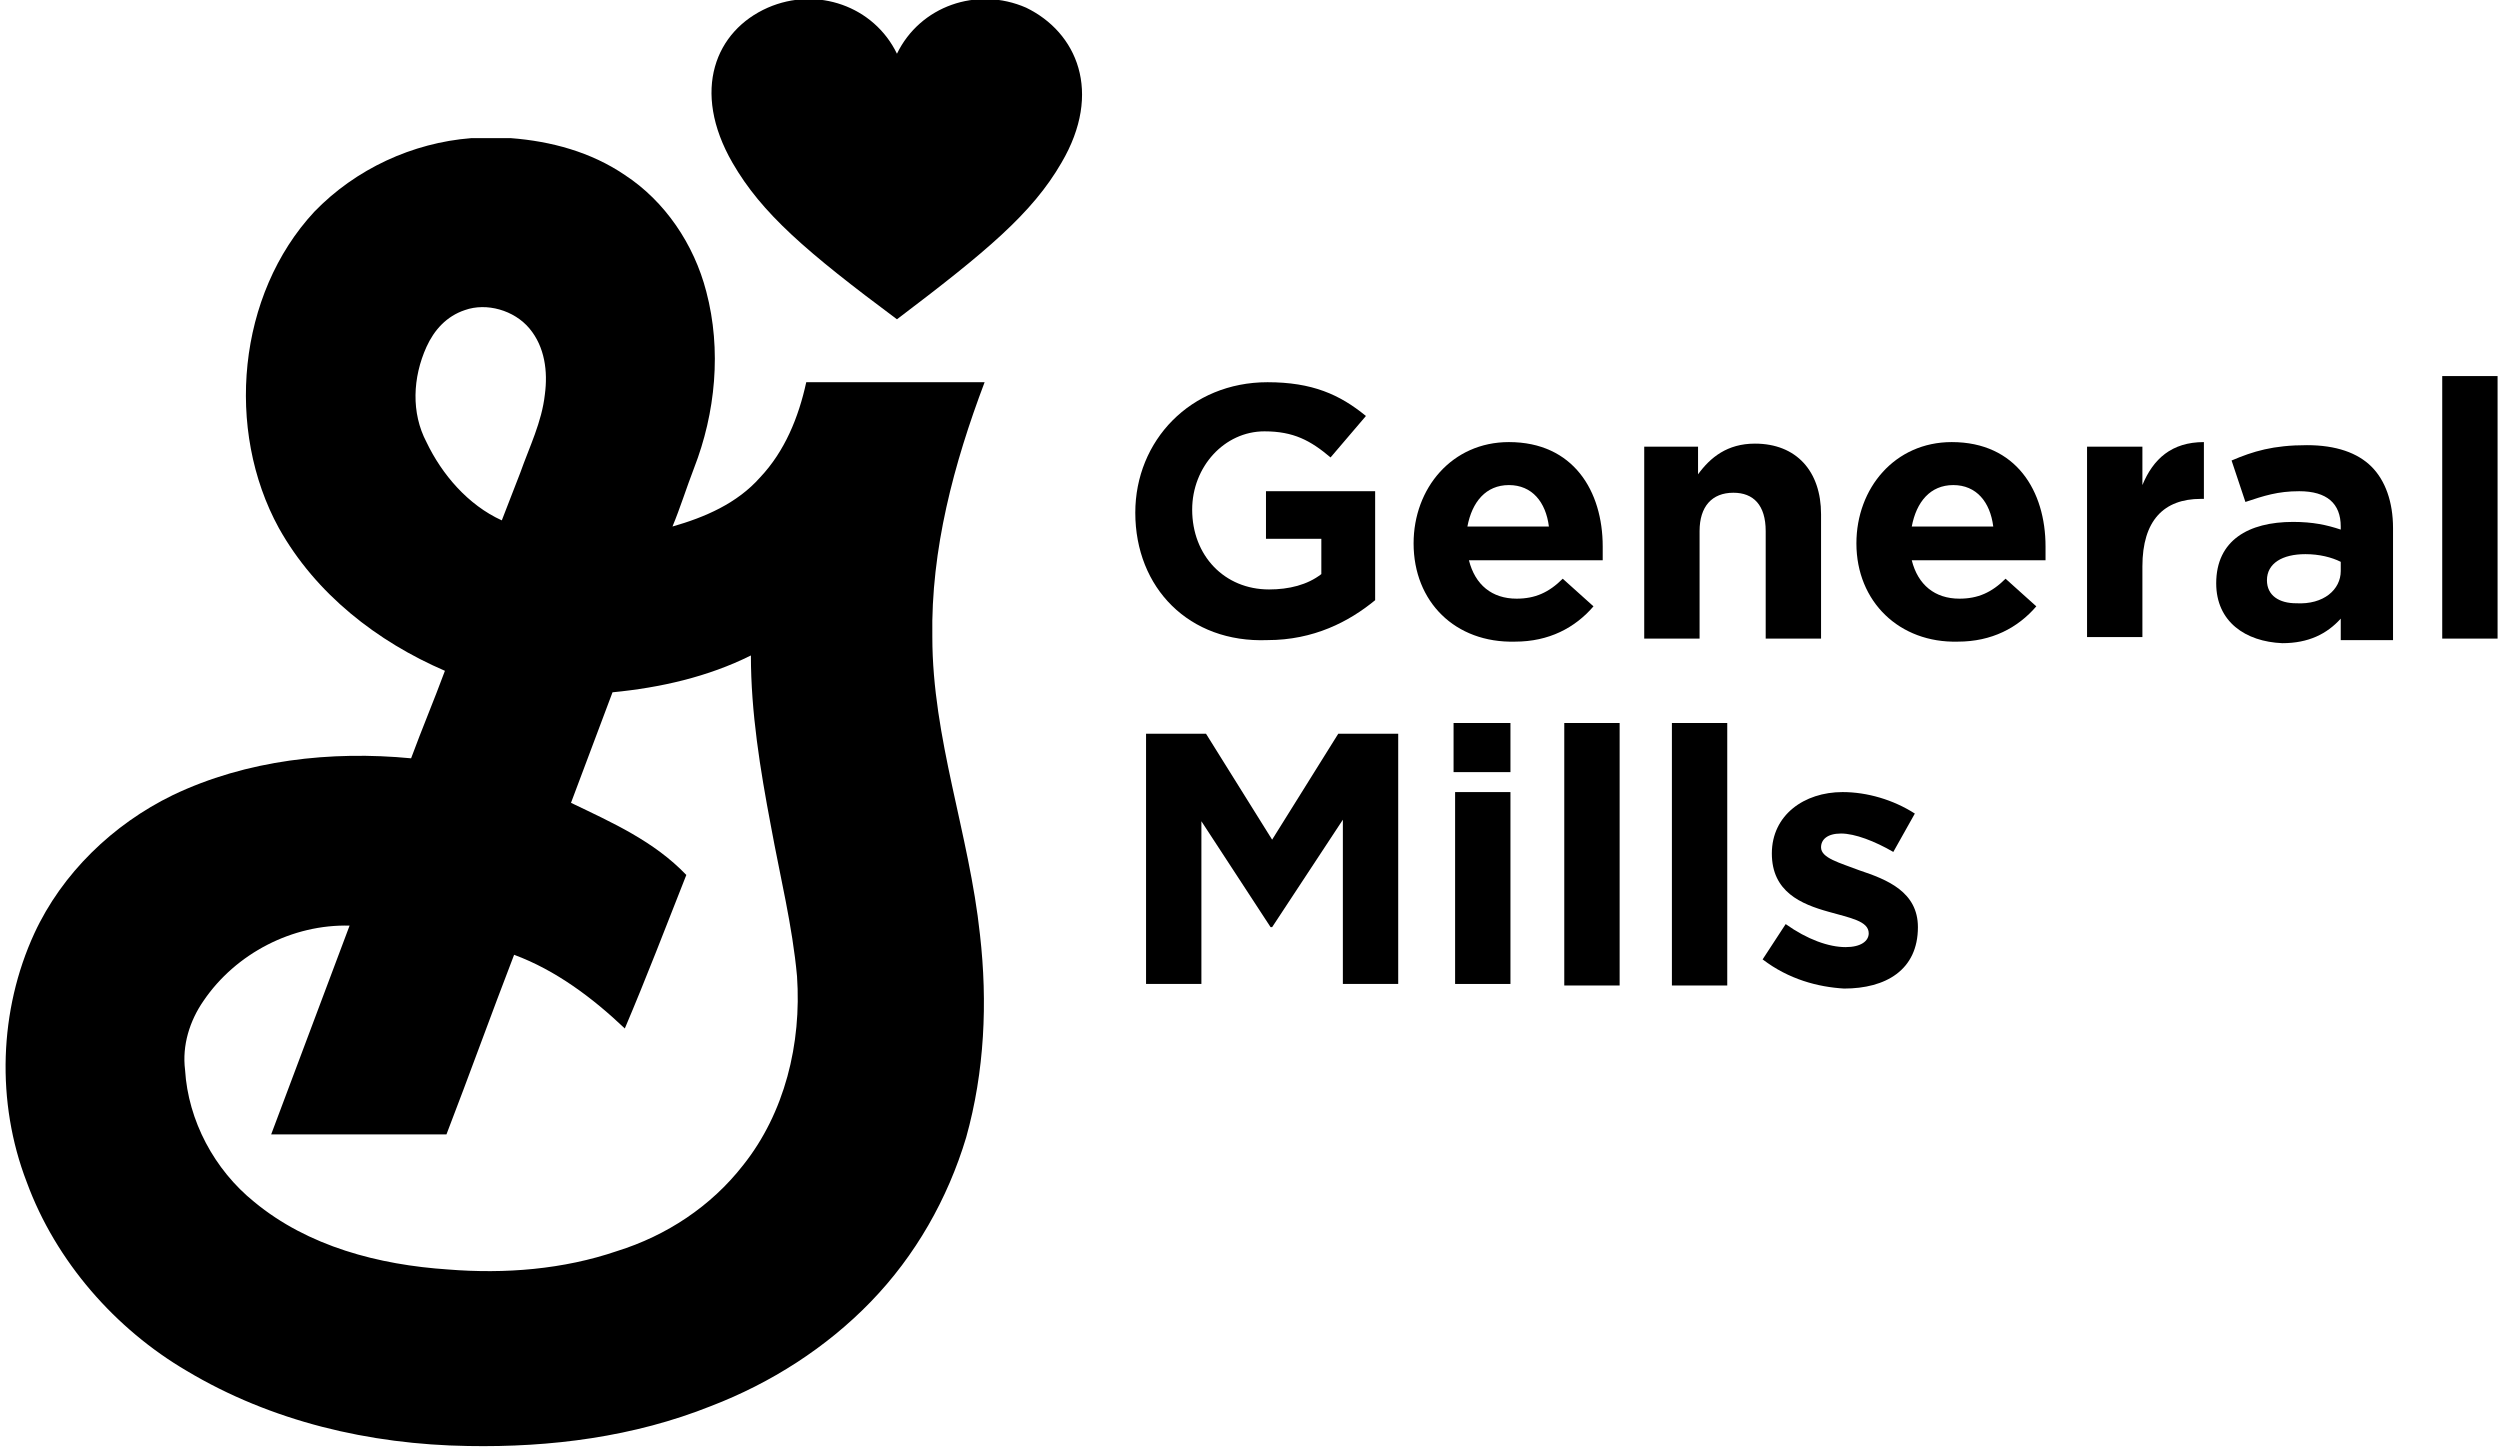 <svg width="309" height="180" viewBox="0 0 309 180" fill="none" xmlns="http://www.w3.org/2000/svg">
<g clip-path="url(#clip0_16_179)">
<path d="M75.707 85.568C73.996 90.122 72.286 94.675 70.575 99.229C75.707 101.696 80.838 103.972 84.829 108.146C82.358 114.407 79.887 120.858 77.227 127.119C73.236 123.325 68.675 119.91 63.544 118.012C60.693 125.412 58.032 132.811 55.182 140.211C47.96 140.211 40.738 140.211 33.517 140.211C36.747 131.673 39.978 122.945 43.209 114.407C36.177 114.218 29.146 117.823 25.155 123.704C23.444 126.171 22.494 129.206 22.874 132.242C23.254 138.503 26.485 144.575 31.426 148.559C38.078 154.061 46.82 156.338 55.372 156.907C62.403 157.476 69.625 156.907 76.277 154.63C82.358 152.733 87.869 149.128 91.86 144.005C96.991 137.555 99.082 129.017 98.512 120.669C97.942 114.407 96.421 108.336 95.281 102.075C93.951 95.055 92.811 88.035 92.811 81.015C87.489 83.671 81.598 84.999 75.707 85.568ZM52.711 42.879C51.001 46.674 50.811 51.038 52.711 54.642C54.611 58.627 57.842 62.421 62.023 64.319C62.783 62.421 63.544 60.334 64.304 58.437C65.444 55.212 66.964 52.176 67.344 48.761C67.725 45.915 67.344 42.879 65.444 40.602C63.544 38.325 60.123 37.377 57.462 38.325C55.182 39.084 53.661 40.792 52.711 42.879ZM58.222 17.076H63.163C68.105 17.455 73.046 18.783 77.227 21.629C82.168 24.855 85.779 30.167 87.299 36.049C89.2 43.258 88.439 51.038 85.779 57.868C84.829 60.334 84.068 62.801 83.118 65.078C87.109 63.939 91.1 62.232 93.951 59.006C96.991 55.781 98.702 51.607 99.652 47.243C107.064 47.243 114.285 47.243 121.697 47.243C117.896 57.299 115.046 67.924 115.236 78.738C115.236 91.26 119.797 103.024 121.127 115.546C122.077 123.894 121.697 132.432 119.417 140.59C117.136 148.18 113.145 155.2 107.634 160.891C102.123 166.583 95.281 170.947 87.869 173.793C78.367 177.588 68.105 178.916 57.842 178.726C45.679 178.536 33.517 175.69 23.064 169.429C14.322 164.307 6.91 155.958 3.3 146.093C-0.501 136.227 -0.121 124.843 4.25 115.356C7.671 107.957 13.942 101.885 21.354 98.28C30.476 93.917 40.928 92.778 50.811 93.727C52.141 90.122 53.661 86.517 54.992 82.912C46.63 79.307 39.028 73.426 34.467 65.267C27.815 53.124 29.336 36.428 38.838 26.183C43.969 20.87 51.001 17.645 58.222 17.076Z" fill="black"/>
<path d="M110.864 39.464C121.887 31.116 127.588 26.372 131.199 20.111C136.33 11.384 133.1 3.984 126.828 0.948C120.747 -1.708 113.715 0.759 110.864 6.64C108.014 0.759 100.982 -1.708 94.901 0.948C88.439 3.794 85.398 11.194 90.53 20.111C94.141 26.372 99.652 31.116 110.864 39.464Z" fill="black"/>
<path d="M140.322 63.37C140.322 54.452 147.163 47.242 156.665 47.242C162.177 47.242 165.597 48.76 168.828 51.416L164.457 56.539C161.987 54.452 159.896 53.314 156.285 53.314C151.344 53.314 147.353 57.678 147.353 62.99C147.353 68.682 151.344 72.856 156.855 72.856C159.326 72.856 161.606 72.287 163.317 70.959V66.595H156.475V60.713H169.968V74.184C166.738 76.84 162.367 79.117 156.665 79.117C146.973 79.497 140.322 72.666 140.322 63.37Z" fill="black"/>
<path d="M191.444 65.078C191.064 62.042 189.353 59.955 186.502 59.955C183.652 59.955 181.941 62.042 181.371 65.078H191.444ZM174.72 67.165C174.72 60.334 179.471 54.642 186.502 54.642C194.484 54.642 198.095 60.714 198.095 67.544C198.095 68.113 198.095 68.682 198.095 69.252H181.561C182.321 72.287 184.412 73.995 187.453 73.995C189.733 73.995 191.444 73.236 193.154 71.528L196.955 74.944C194.674 77.6 191.444 79.307 187.263 79.307C179.851 79.497 174.72 74.374 174.72 67.165Z" fill="black"/>
<path d="M203.036 55.211H209.878V58.626C211.398 56.539 213.489 54.832 216.91 54.832C222.041 54.832 225.082 58.247 225.082 63.559V78.928H218.24V65.646C218.24 62.421 216.72 60.903 214.249 60.903C211.588 60.903 210.068 62.611 210.068 65.646V78.928H203.226V55.211" fill="black"/>
<path d="M246.366 65.078C245.986 62.042 244.276 59.955 241.425 59.955C238.575 59.955 236.864 62.042 236.294 65.078H246.366ZM229.452 67.165C229.452 60.334 234.203 54.642 241.235 54.642C249.217 54.642 252.828 60.714 252.828 67.544C252.828 68.113 252.828 68.682 252.828 69.252H236.294C237.054 72.287 239.145 73.995 242.185 73.995C244.466 73.995 246.176 73.236 247.887 71.528L251.688 74.944C249.407 77.6 246.176 79.307 241.995 79.307C234.774 79.497 229.452 74.374 229.452 67.165Z" fill="black"/>
<path d="M257.959 55.212H264.801V59.955C266.131 56.729 268.411 54.642 272.402 54.642V61.662H272.022C267.461 61.662 264.801 64.319 264.801 70.01V78.738H257.959V55.212Z" fill="black"/>
<path d="M289.316 70.58V69.442C288.176 68.872 286.656 68.493 284.945 68.493C282.095 68.493 280.194 69.631 280.194 71.718C280.194 73.616 281.714 74.564 283.805 74.564C287.226 74.754 289.316 72.857 289.316 70.58ZM273.923 72.098C273.923 66.785 277.914 64.508 283.425 64.508C285.895 64.508 287.606 64.888 289.316 65.457V65.078C289.316 62.232 287.606 60.714 284.185 60.714C281.524 60.714 279.814 61.283 277.533 62.042L275.823 56.919C278.484 55.781 280.954 55.022 285.135 55.022C288.746 55.022 291.407 55.971 293.117 57.678C294.827 59.386 295.778 62.042 295.778 65.267V79.118H289.316V76.462C287.606 78.359 285.325 79.497 282.095 79.497C277.533 79.308 273.923 76.841 273.923 72.098Z" fill="black"/>
<path d="M308.701 46.484H301.859V78.928H308.701V46.484Z" fill="black"/>
<path d="M141.652 90.691H149.064L157.235 103.783L165.407 90.691H172.819V121.617H165.978V101.316L157.235 114.597H157.045L148.493 101.506V121.617H141.652V90.691Z" fill="black"/>
<path d="M179.851 97.901H186.692V121.617H179.851V97.901ZM179.661 89.363H186.692V95.434H179.661V89.363Z" fill="black"/>
<path d="M200.186 89.363H193.344V121.807H200.186V89.363Z" fill="black"/>
<path d="M213.488 89.363H206.647V121.807H213.488V89.363Z" fill="black"/>
<path d="M217.86 118.581L220.71 114.217C223.371 116.115 226.032 117.063 228.122 117.063C230.022 117.063 230.973 116.305 230.973 115.356C230.973 113.838 228.692 113.459 226.032 112.7C222.611 111.751 219 110.233 219 105.49C219 100.747 222.991 97.901 227.742 97.901C230.783 97.901 234.013 98.849 236.674 100.557L234.013 105.3C231.733 103.972 229.262 103.023 227.552 103.023C225.841 103.023 225.081 103.782 225.081 104.731C225.081 106.059 227.362 106.628 229.832 107.577C233.253 108.715 237.054 110.233 237.054 114.597C237.054 119.909 233.063 122.186 227.932 122.186C224.701 121.996 221.09 121.048 217.86 118.581Z" fill="black"/>
</g>
<defs>
<clipPath id="clip0_16_179">
<rect width="308.062" height="179.106" fill="white" transform="translate(0.639)"/>
</clipPath>
</defs>
</svg>
